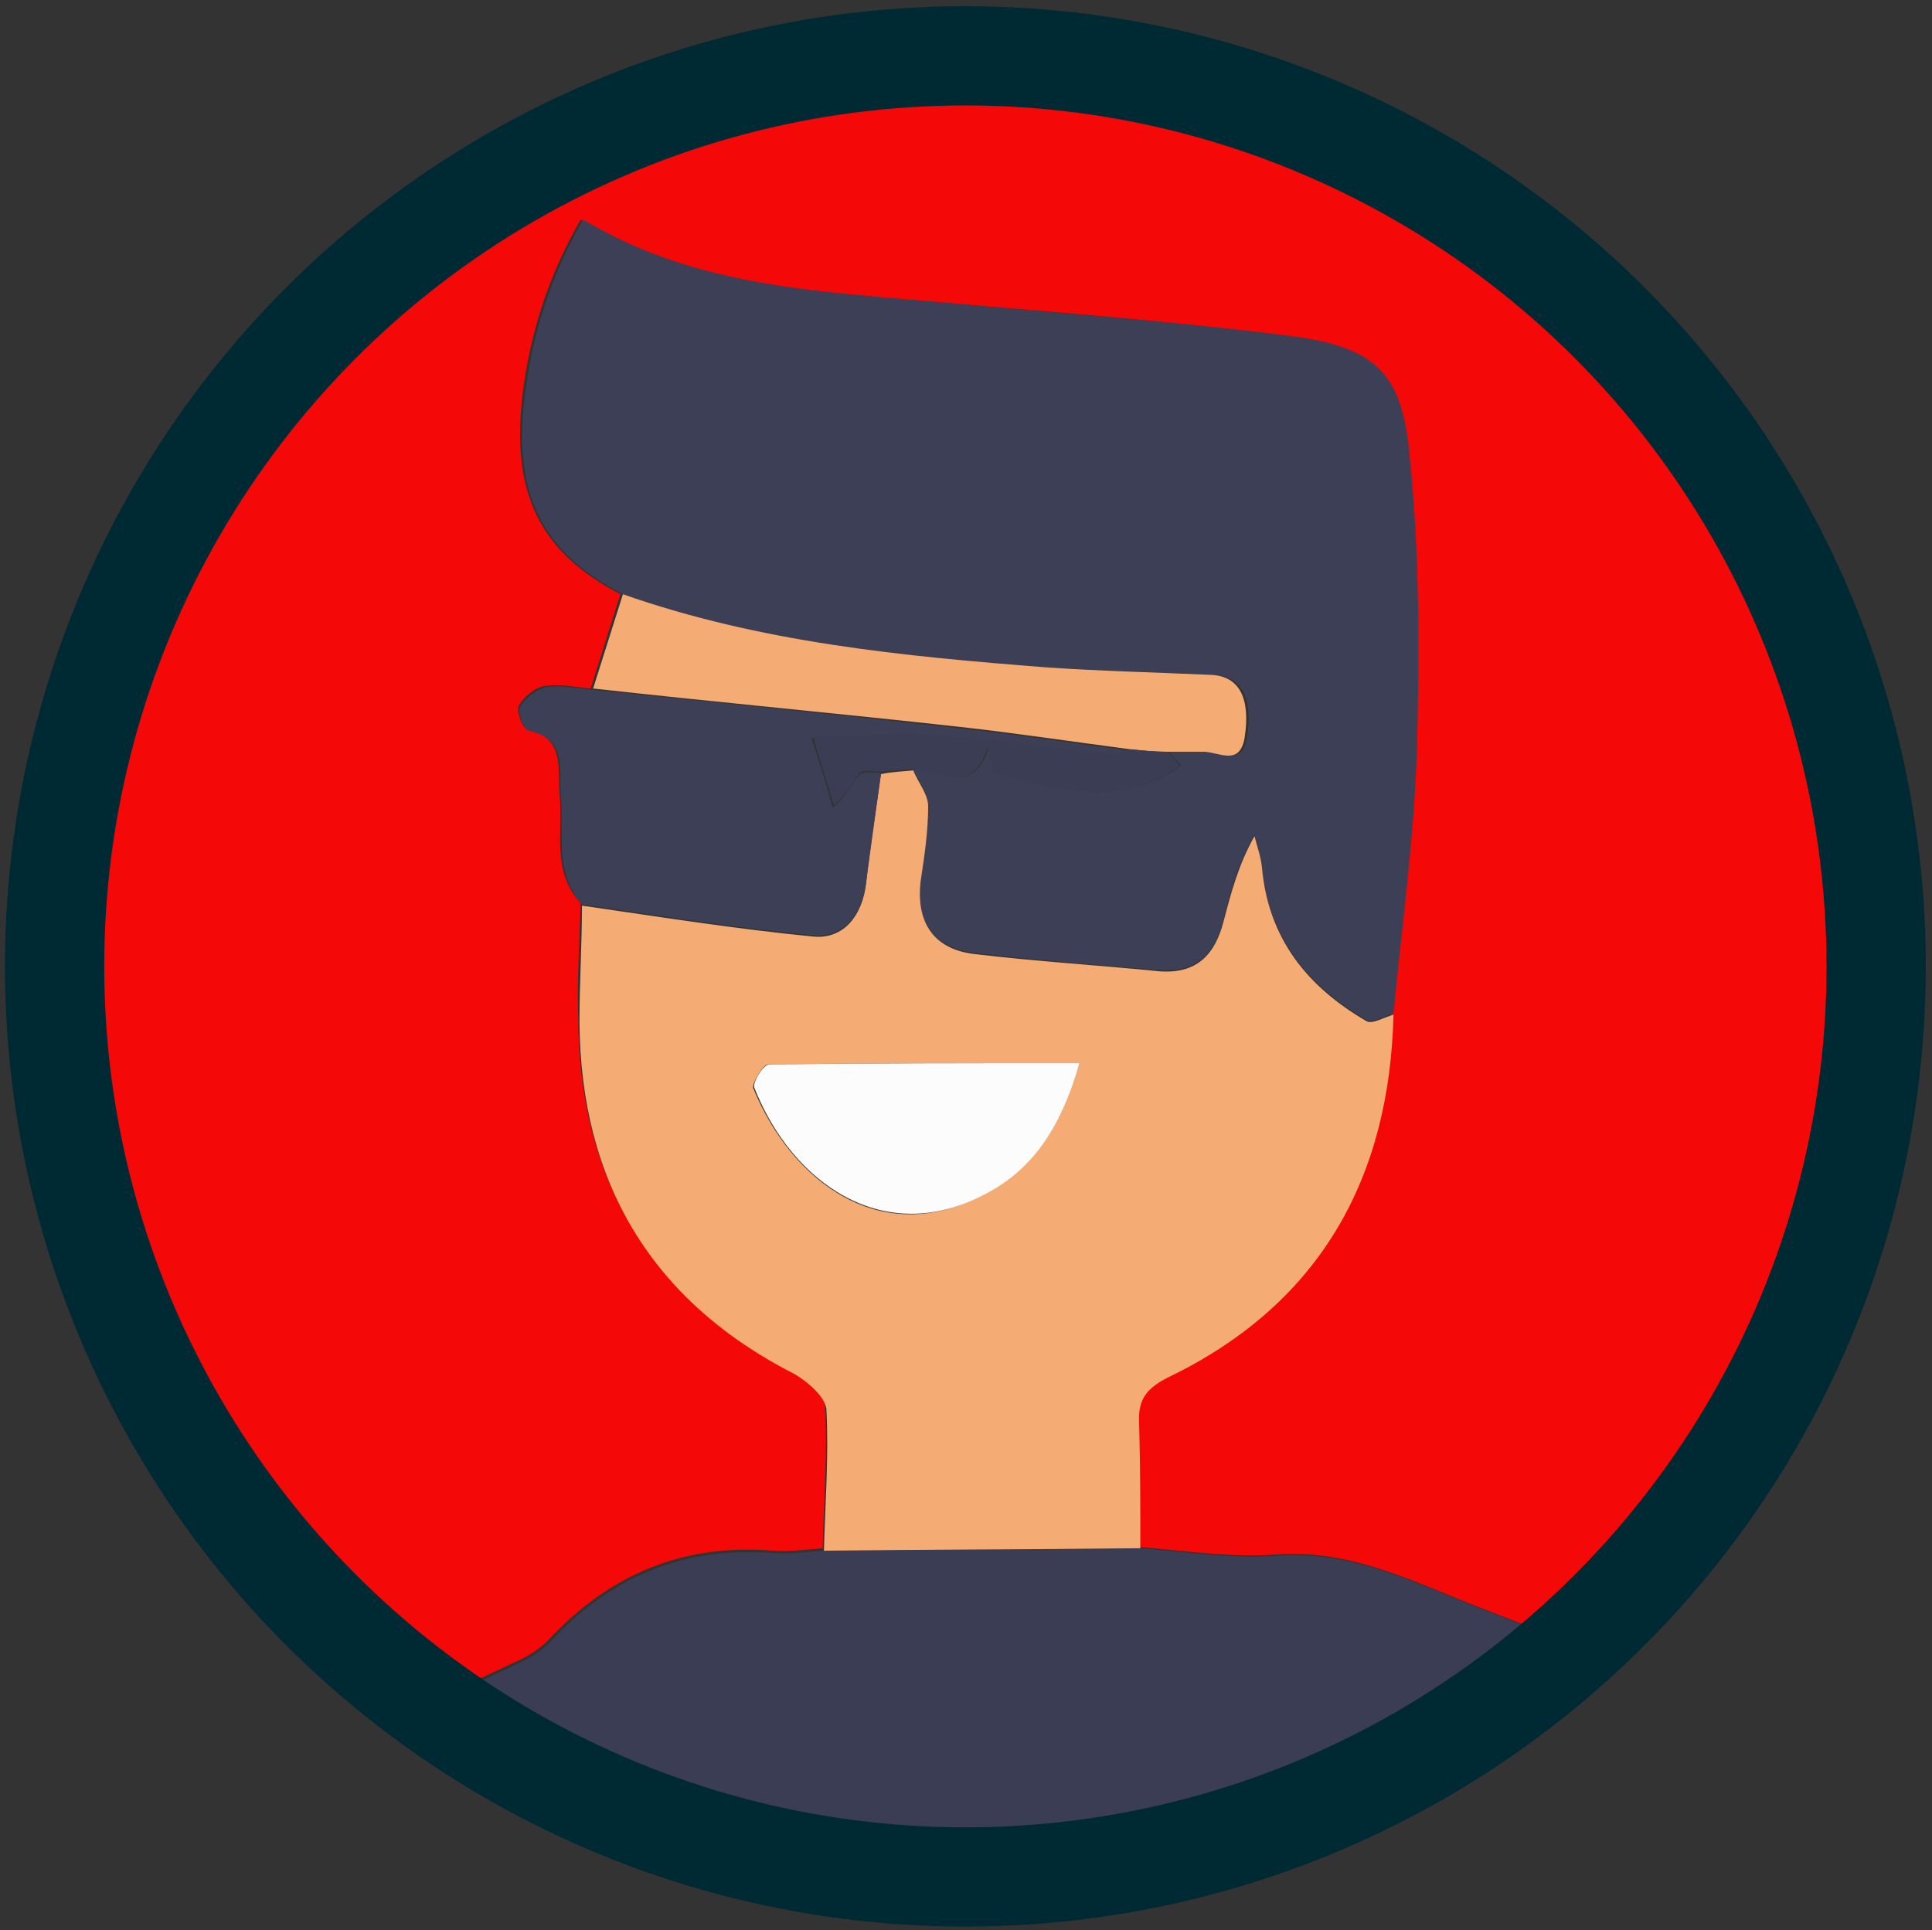 <?xml version="1.0" encoding="utf-8"?>
<!-- Generator: Adobe Illustrator 26.4.1, SVG Export Plug-In . SVG Version: 6.00 Build 0)  -->
<svg version="1.1" id="Layer_2_00000052817602058813191690000001839684807727445671_"
	 xmlns="http://www.w3.org/2000/svg" xmlns:xlink="http://www.w3.org/1999/xlink" x="0px" y="0px" viewBox="0 0 155.7 155.6"
	 style="enable-background:new 0 0 155.7 155.6;" xml:space="preserve">
<rect x="0" y="0" width="155.7" height="155.6" fill="#333333" stroke="none"/>
<style type="text/css">
	.st0{clip-path:url(#SVGID_00000051346816000435926150000016024184948649436072_);}
	.st1{fill:#36A7DC;}
	.st2{fill:#F40808;}
	.st3{fill:#3A3D54;}
	.st4{fill:#3C3F55;}
	.st5{fill:#F4AC74;}
	.st6{fill:#FCFCFC;}
	.st7{fill:none;stroke:#002A33;stroke-width:8;stroke-miterlimit:10;}
</style>
<g id="Layer_1-2">
	<g>
		<g>
			<defs>
				<circle id="SVGID_1_" cx="78.7" cy="77.6" r="71.2"/>
			</defs>
			<clipPath id="SVGID_00000158006649257886313850000010529219402709593243_">
				<use xlink:href="#SVGID_1_"  style="overflow:visible;"/>
			</clipPath>
			<g style="clip-path:url(#SVGID_00000158006649257886313850000010529219402709593243_);">
				<path class="st1" d="M150,156.5L150,156.5c2.7,0,5.4,0,8.1,0c1.5,0,2.6-0.7,3.1-2.2c0.4-1.5-0.4-2.4-1.5-3.3
					c-0.4-0.3-0.9-0.9-1-1.4c-0.6-2.2-2.1-3.3-4.3-2.9c-0.9,0.2-1.4,0.1-2.1-0.7c-2.9-3.3-7.6-2.4-9.2,1.8c-0.2,0.4-0.7,0.9-1.1,1
					c-2.7,0.4-4.2,1.8-4.1,3.9c0.1,2.3,1.8,3.7,4.5,3.7C145,156.5,147.5,156.5,150,156.5L150,156.5z"/>
				<path class="st2" d="M7.7,88.1V-2.4c48.3,0,96.6,0,144.9,0c0,48.3,0,96.6,0,144.9c-0.7-0.2-1.5-0.3-2.2-0.6
					c-10.4-4.1-20.7-8.3-31.1-12.3c-5.2-2-10.3-4.7-16.3-4.3c-3.7,0.3-7.5-0.3-11.2-0.6c0-3.4,0-6.7-0.1-10.1
					c-0.1-1.9,0.6-2.8,2.4-3.7c12.4-6,17.8-16.3,18-29.2c0.7-7.2,1.7-14.4,1.9-21.6c0.2-7.8,0.2-15.6-0.6-23.4
					c-0.6-6.7-2.8-8.8-9.5-9.6c-9.3-1.2-18.6-1.9-27.9-2.7c-9.9-0.9-20-1.2-29.2-6.7c-2.6,4.5-4.1,9.2-4.7,14.2
					c-0.9,7.9,1.4,12.6,7.9,16c-0.8,2.5-1.6,5.1-2.4,7.6c-1.2-0.1-2.5-0.4-3.7-0.2c-0.8,0.1-1.7,0.9-2.1,1.6
					c-0.2,0.4,0.3,1.8,0.7,1.9c3.1,0.7,2.4,3.2,2.6,5.2c0.3,3-0.7,6.2,1.7,8.8c-0.1,3.2-0.3,6.3-0.2,9.4
					c0.1,12.9,5.8,22.5,17.4,28.4c1.1,0.6,2.5,1.8,2.5,2.8c0.2,3.8-0.1,7.6-0.2,11.4c-1.3,0.1-2.7,0.3-4,0.2
					c-7.2-0.6-13.2,1.9-18.1,7.2c-0.6,0.6-1.3,1.1-2.1,1.5c-10,4.7-20.1,9.4-30.1,14c-0.6,0.3-1.2,0.4-2.3,0.6
					c0.7-7.7,1.3-14.9,1.9-22.2c0-0.3,0-0.6,0.1-0.9c0.2-2.5,0.3-4.9,0.5-7.4c0-0.2,0-0.5,0.1-0.7l0-0.9c0.5-5.4,1.1-10.7,1.6-16.2
					c1.9,0.8,3.1,1.7,4.2,1.6c1.6-0.2,3.7-0.6,4.6-1.7c1.8-2.2,0.8-5-1.9-6.6c-2.7-1.6-5.2-3.3-8-4.6C11.3,88.1,9.4,88.3,7.7,88.1
					L7.7,88.1z"/>
				<rect x="-27.9" y="45.3" class="st2" width="52.5" height="91.9"/>
				<path class="st3" d="M150.5,142c-10.4-4.1-20.7-8.3-31.1-12.3c-5.2-2-10.3-4.7-16.3-4.3c-3.7,0.3-7.5-0.3-11.2-0.6
					c-8.5,0.1-17,0.1-25.5,0.2c-1.3,0.1-2.7,0.3-4,0.2c-7.2-0.6-13.2,1.9-18.1,7.2c-0.6,0.6-1.3,1.1-2.1,1.5
					c-9.2,4.3-18.4,8.6-27.6,12.8c-1.5,3.3-3.2,6.6-4.8,9.8h142.8v-13.9C151.9,142.4,151.2,142.2,150.5,142L150.5,142z"/>
				<path class="st4" d="M50.2,47.9c-6.6-3.4-8.9-8.2-7.9-16c0.6-5,2.1-9.7,4.7-14.2c9.1,5.5,19.2,5.8,29.2,6.7
					c9.3,0.9,18.6,1.5,27.9,2.7c6.7,0.9,8.9,2.9,9.5,9.6c0.8,7.7,0.8,15.6,0.6,23.4c-0.2,7.2-1.2,14.4-1.9,21.6
					c-0.7,0.2-1.7,0.8-2.2,0.5c-4.8-2.8-7.9-6.7-8.4-12.4c-0.1-0.8-0.4-1.6-0.6-2.5c-1.3,2.3-2,4.6-2.5,6.9c-0.7,2.7-2.2,4.2-5.1,4
					c-5-0.4-10-0.8-15-1.4c-3.3-0.4-4.8-2.6-4.3-5.9c0.2-2,0.6-4,0.6-6c0-1-0.8-1.9-1.2-2.9c2.2,0.1,4.9,2.2,6.1-1.8
					c0.2,0.7,0.3,1.4,0.4,2.1c5.2,1.3,10.3,2.9,15.1-0.6c-0.3-0.3-0.7-0.7-1-1.1c1.1,0,2.1-0.1,3.1,0c1.2,0.1,2.8,1.1,3.2-1.1
					c0.5-3.2-0.4-5-2.7-5.1c-4.4-0.2-8.8-0.3-13.2-0.6C72.9,52.9,61.3,51.8,50.2,47.9L50.2,47.9z"/>
				<path class="st5" d="M73.6,62.1c0.4,1,1.2,1.9,1.2,2.9c0,2-0.3,4-0.6,6c-0.4,3.3,1,5.5,4.3,5.9c5,0.6,10,0.9,15,1.4
					c2.9,0.2,4.4-1.3,5.1-4c0.6-2.3,1.2-4.6,2.5-6.9c0.2,0.8,0.5,1.6,0.6,2.5c0.5,5.7,3.6,9.6,8.4,12.4c0.5,0.3,1.4-0.3,2.2-0.5
					C112,94.7,106.6,105,94.2,111c-1.8,0.9-2.5,1.8-2.4,3.7c0.1,3.4,0.1,6.7,0.1,10.1c-8.5,0.1-17,0.1-25.5,0.2
					c0.1-3.8,0.4-7.6,0.2-11.4c-0.1-1-1.5-2.2-2.5-2.8c-11.6-5.9-17.3-15.5-17.4-28.4c0-3.2,0.2-6.3,0.2-9.4
					c6.2,0.9,12.5,1.9,18.7,2.5c2.4,0.2,3.9-1.7,4.2-4.3c0.3-2.9,0.8-5.9,1.2-8.8C71.9,62.2,72.7,62.2,73.6,62.1L73.6,62.1z
					 M87,85.7c-8.8,0-16.9,0-25.1,0.1c-0.4,0-1.3,1.5-1.2,1.9c3.1,7.6,10.4,13.1,18.7,8.5C83.4,94.1,85.5,90.5,87,85.7z"/>
				<path class="st4" d="M71,62.3c-0.4,2.9-0.8,5.9-1.2,8.8c-0.3,2.6-1.8,4.5-4.2,4.3c-6.3-0.6-12.5-1.6-18.7-2.5
					c-2.3-2.6-1.4-5.8-1.7-8.8c-0.2-2.1,0.6-4.5-2.6-5.2c-0.4-0.1-0.9-1.5-0.7-1.9c0.4-0.7,1.3-1.4,2.1-1.6c1.2-0.2,2.5,0.1,3.7,0.2
					c9.9,1,19.7,2,29.6,3.1c4.6,0.5,9.2,1.2,13.7,1.8c-0.7,0.2-1.5,0.5-2.2,0.4c-4.3-0.4-8.6-1.1-12.8-1.4c-3.4-0.2-6.8,0-10.6,0
					c0.7,2.1,1.2,3.8,1.7,5.6c1.2-1,1.5-1.9,2.1-2.6C69.6,62.1,70.5,62.3,71,62.3L71,62.3z"/>
				<path class="st5" d="M91.1,60.4c-4.6-0.6-9.2-1.3-13.7-1.8c-9.9-1.1-19.7-2-29.6-3.1c0.8-2.5,1.6-5.1,2.4-7.6
					c11.1,3.9,22.6,5,34.2,5.9c4.4,0.3,8.8,0.4,13.2,0.6c2.3,0.1,3.2,1.9,2.7,5.1c-0.4,2.2-1.9,1.2-3.2,1.1c-1,0-2.1,0-3.1,0
					C93.1,60.6,92.1,60.5,91.1,60.4L91.1,60.4z"/>
				<path class="st5" d="M12.2,118c-0.2-0.1-0.5-0.3-0.8-0.4c0.3-0.1,0.5-0.2,0.8-0.3C12.3,117.5,12.3,117.8,12.2,118L12.2,118z"/>
				<path class="st3" d="M91.1,60.4c1,0.1,2,0.2,3,0.2c0.4,0.4,0.7,0.8,1,1.1c-4.8,3.6-9.9,1.9-15.1,0.6c-0.1-0.7-0.3-1.4-0.4-2.1
					c-1.2,4-3.9,1.9-6.1,1.8c-0.8,0.1-1.7,0.1-2.5,0.2c-0.6,0-1.4-0.2-1.7,0.1c-0.6,0.7-0.9,1.6-2.1,2.6c-0.5-1.7-1.1-3.5-1.7-5.6
					c3.8,0,7.2-0.2,10.6,0c4.3,0.3,8.6,1,12.8,1.4C89.7,60.9,90.4,60.5,91.1,60.4L91.1,60.4z"/>
				<path class="st6" d="M87,85.7c-1.4,4.8-3.5,8.4-7.5,10.5c-8.3,4.5-15.7-0.9-18.7-8.5c-0.2-0.4,0.7-1.9,1.2-1.9
					C70,85.7,78.2,85.7,87,85.7z"/>
			</g>
		</g>
		<circle class="st7" cx="77.8" cy="77.9" r="73.4"/>
	</g>
</g>
</svg>
